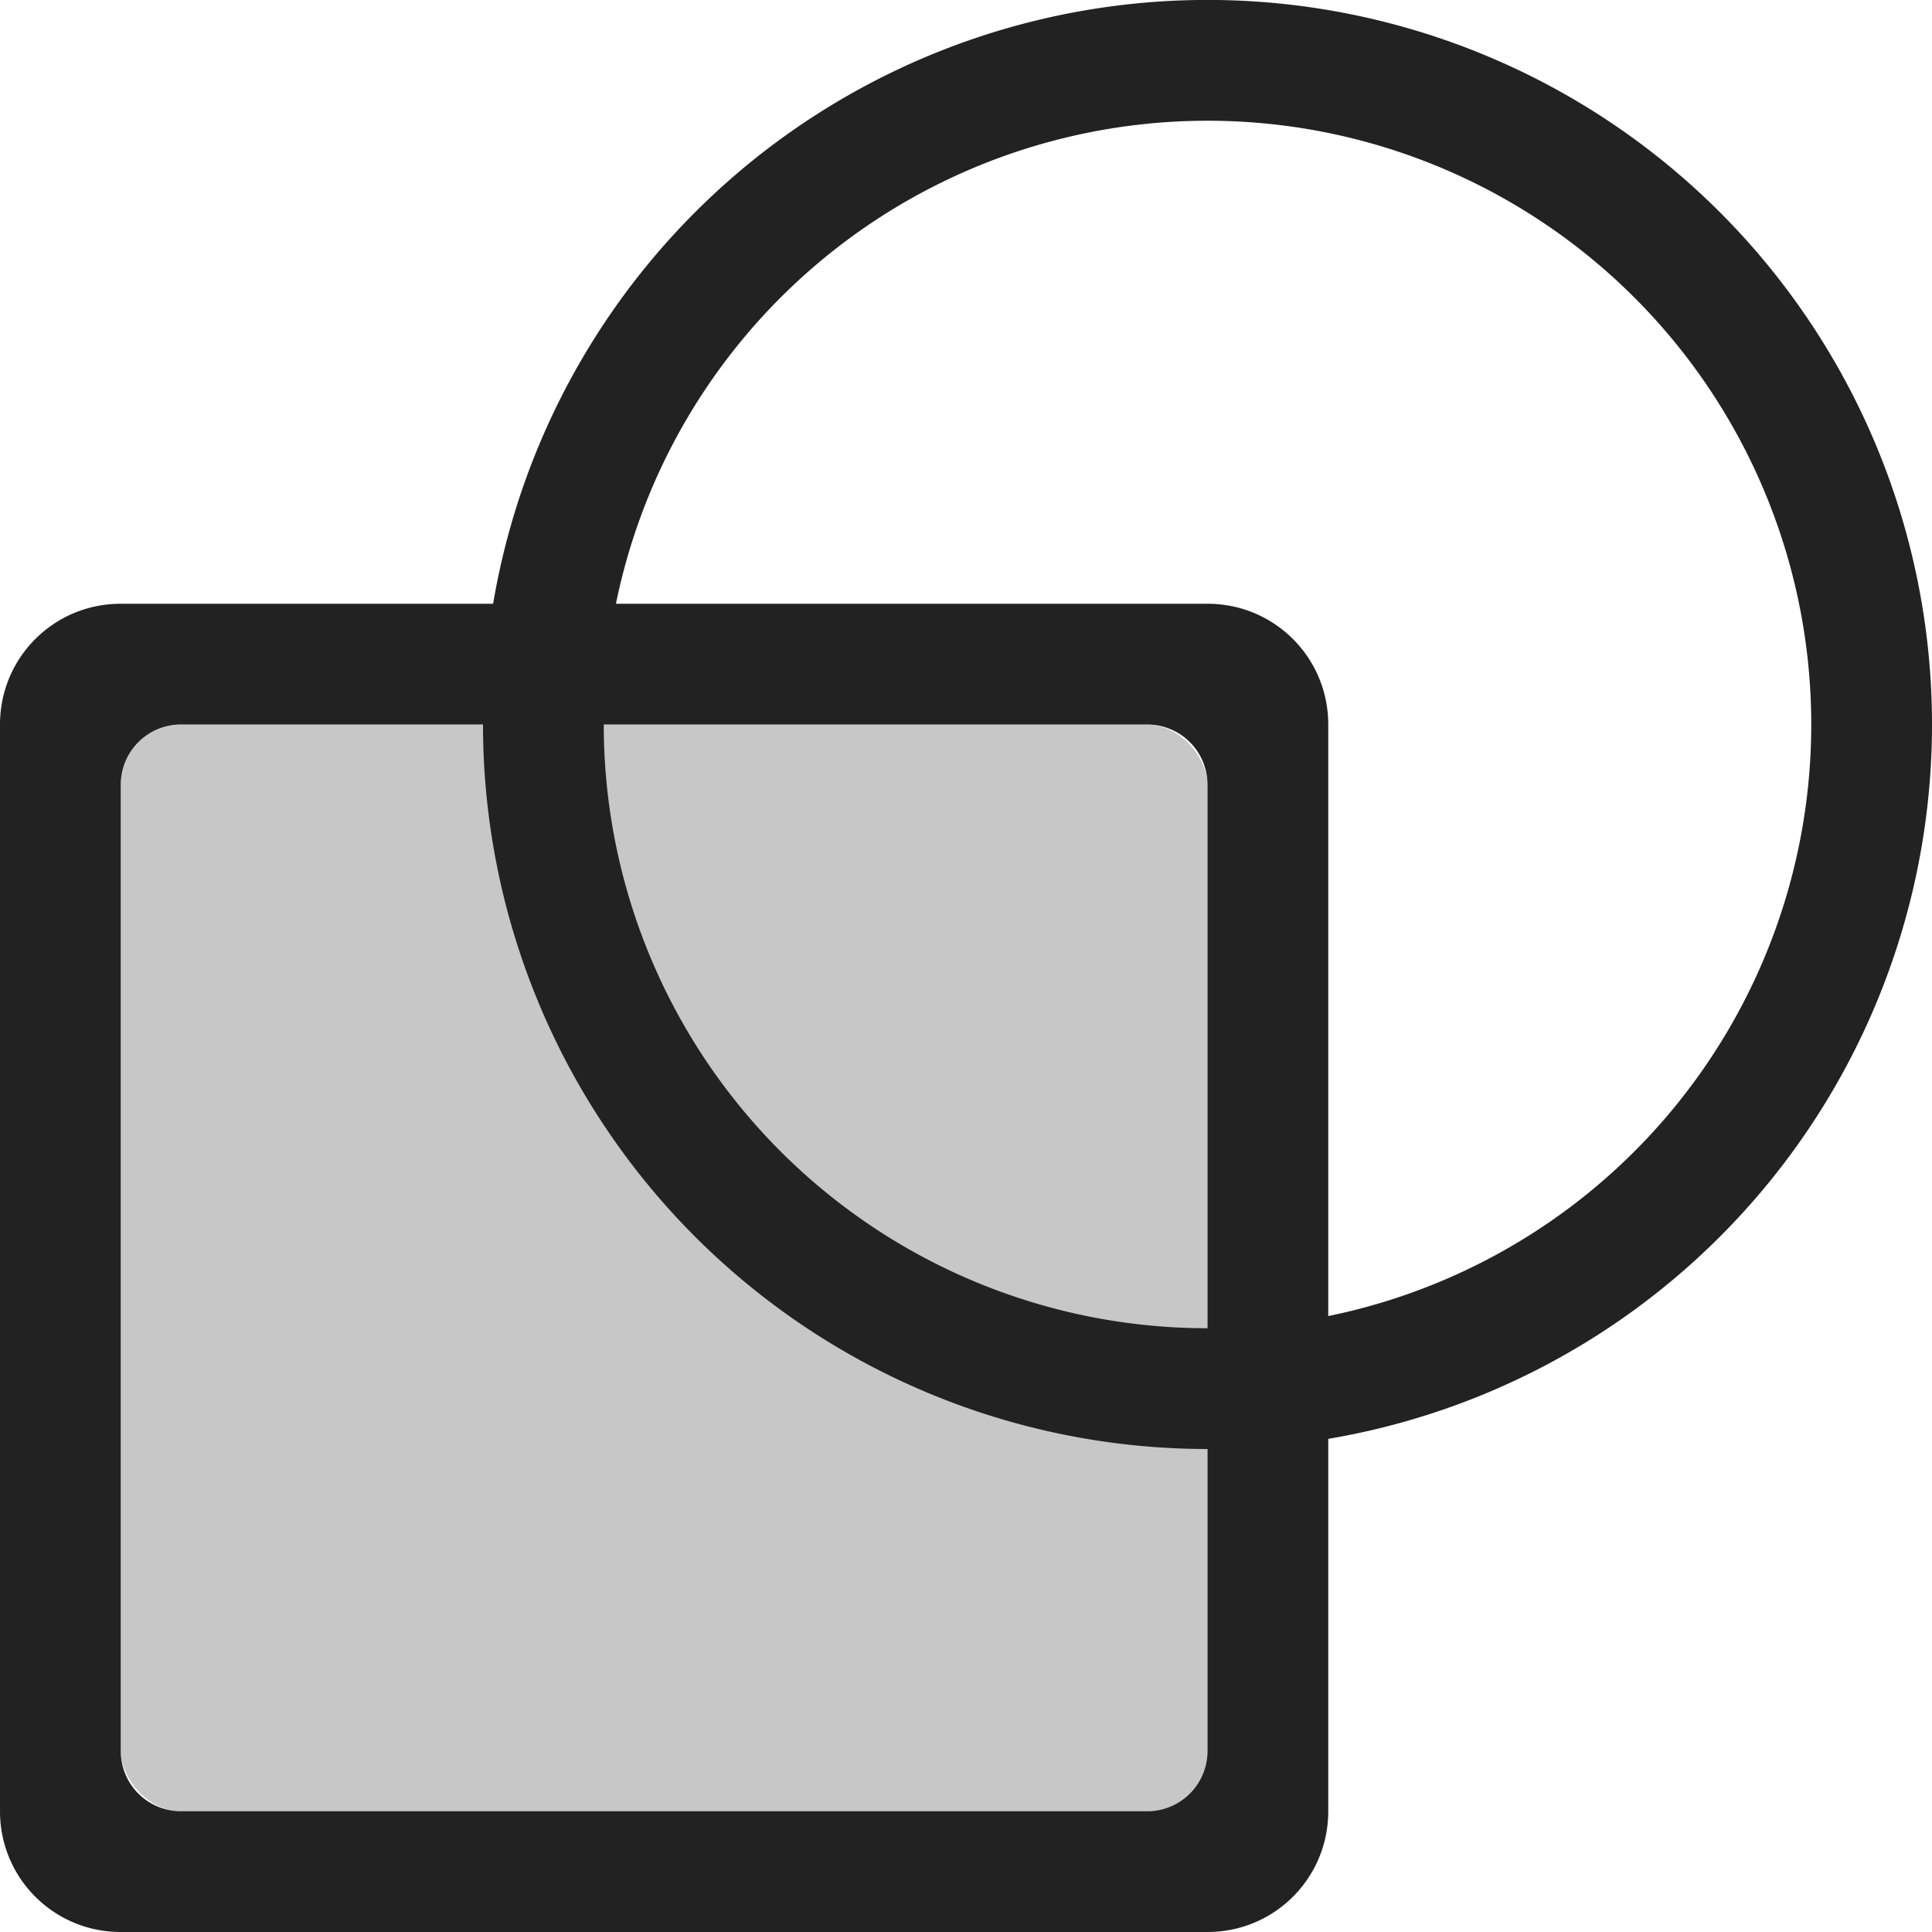 <?xml version="1.0" encoding="UTF-8" standalone="no"?>
<svg
   xmlns:dc="http://purl.org/dc/elements/1.1/"
   xmlns:cc="http://creativecommons.org/ns#"
   xmlns:rdf="http://www.w3.org/1999/02/22-rdf-syntax-ns#"
   xmlns:svg="http://www.w3.org/2000/svg"
   xmlns="http://www.w3.org/2000/svg"
   version="1.1"
   width="16"
   height="16"
   id="svg7435">
  <defs
     id="defs7437" />
  <rect
     style="color:#000000;display:inline;overflow:visible;visibility:visible;opacity:0.25;vector-effect:none;fill:#222222;fill-opacity:1;fill-rule:nonzero;stroke:none;stroke-width:1;stroke-linecap:round;stroke-linejoin:round;stroke-miterlimit:4;stroke-dasharray:none;stroke-dashoffset:0;stroke-opacity:1;marker:none;paint-order:normal;enable-background:accumulate"
     id="rect5505-21-8-4-7-0-8-1-5"
     y="6.001"
     x="1"
     ry="0.5"
     rx="0.5"
     height="9"
     width="9" />
  <path
     d="M 1,5 C 0.446,5 0,5.446 0,6 v 9 c 0,0.554 0.446,1 1,1 h 9 c 0.554,0 1,-0.446 1,-1 V 6 C 11,5.446 10.554,5 10,5 Z m 0.5,1 h 8 C 9.777,6 10,6.223 10,6.5 v 8 C 10,14.777 9.777,15 9.5,15 h -8 C 1.223,15 1,14.777 1,14.5 v -8 C 1,6.223 1.223,6 1.5,6 Z M 10.174,0.002 A 6,6 0 0 0 4,6 6,6 0 1 0 16,6 6,6 0 0 0 10.174,0.002 Z m -0.027,1 A 5,5 0 0 1 15,6 5,5 0 1 1 5,6 5,5 0 0 1 10.146,1.002 Z"
     style="color:#000000;display:inline;overflow:visible;visibility:visible;opacity:1;vector-effect:none;fill:#222222;fill-opacity:1;fill-rule:nonzero;stroke:none;stroke-width:1;stroke-linecap:butt;stroke-linejoin:miter;stroke-miterlimit:4;stroke-dasharray:none;stroke-dashoffset:0;stroke-opacity:1;marker:none;paint-order:normal;enable-background:accumulate"
     id="rect5505-21-8-4-7-5-7-2-1-3-5" />
</svg>
